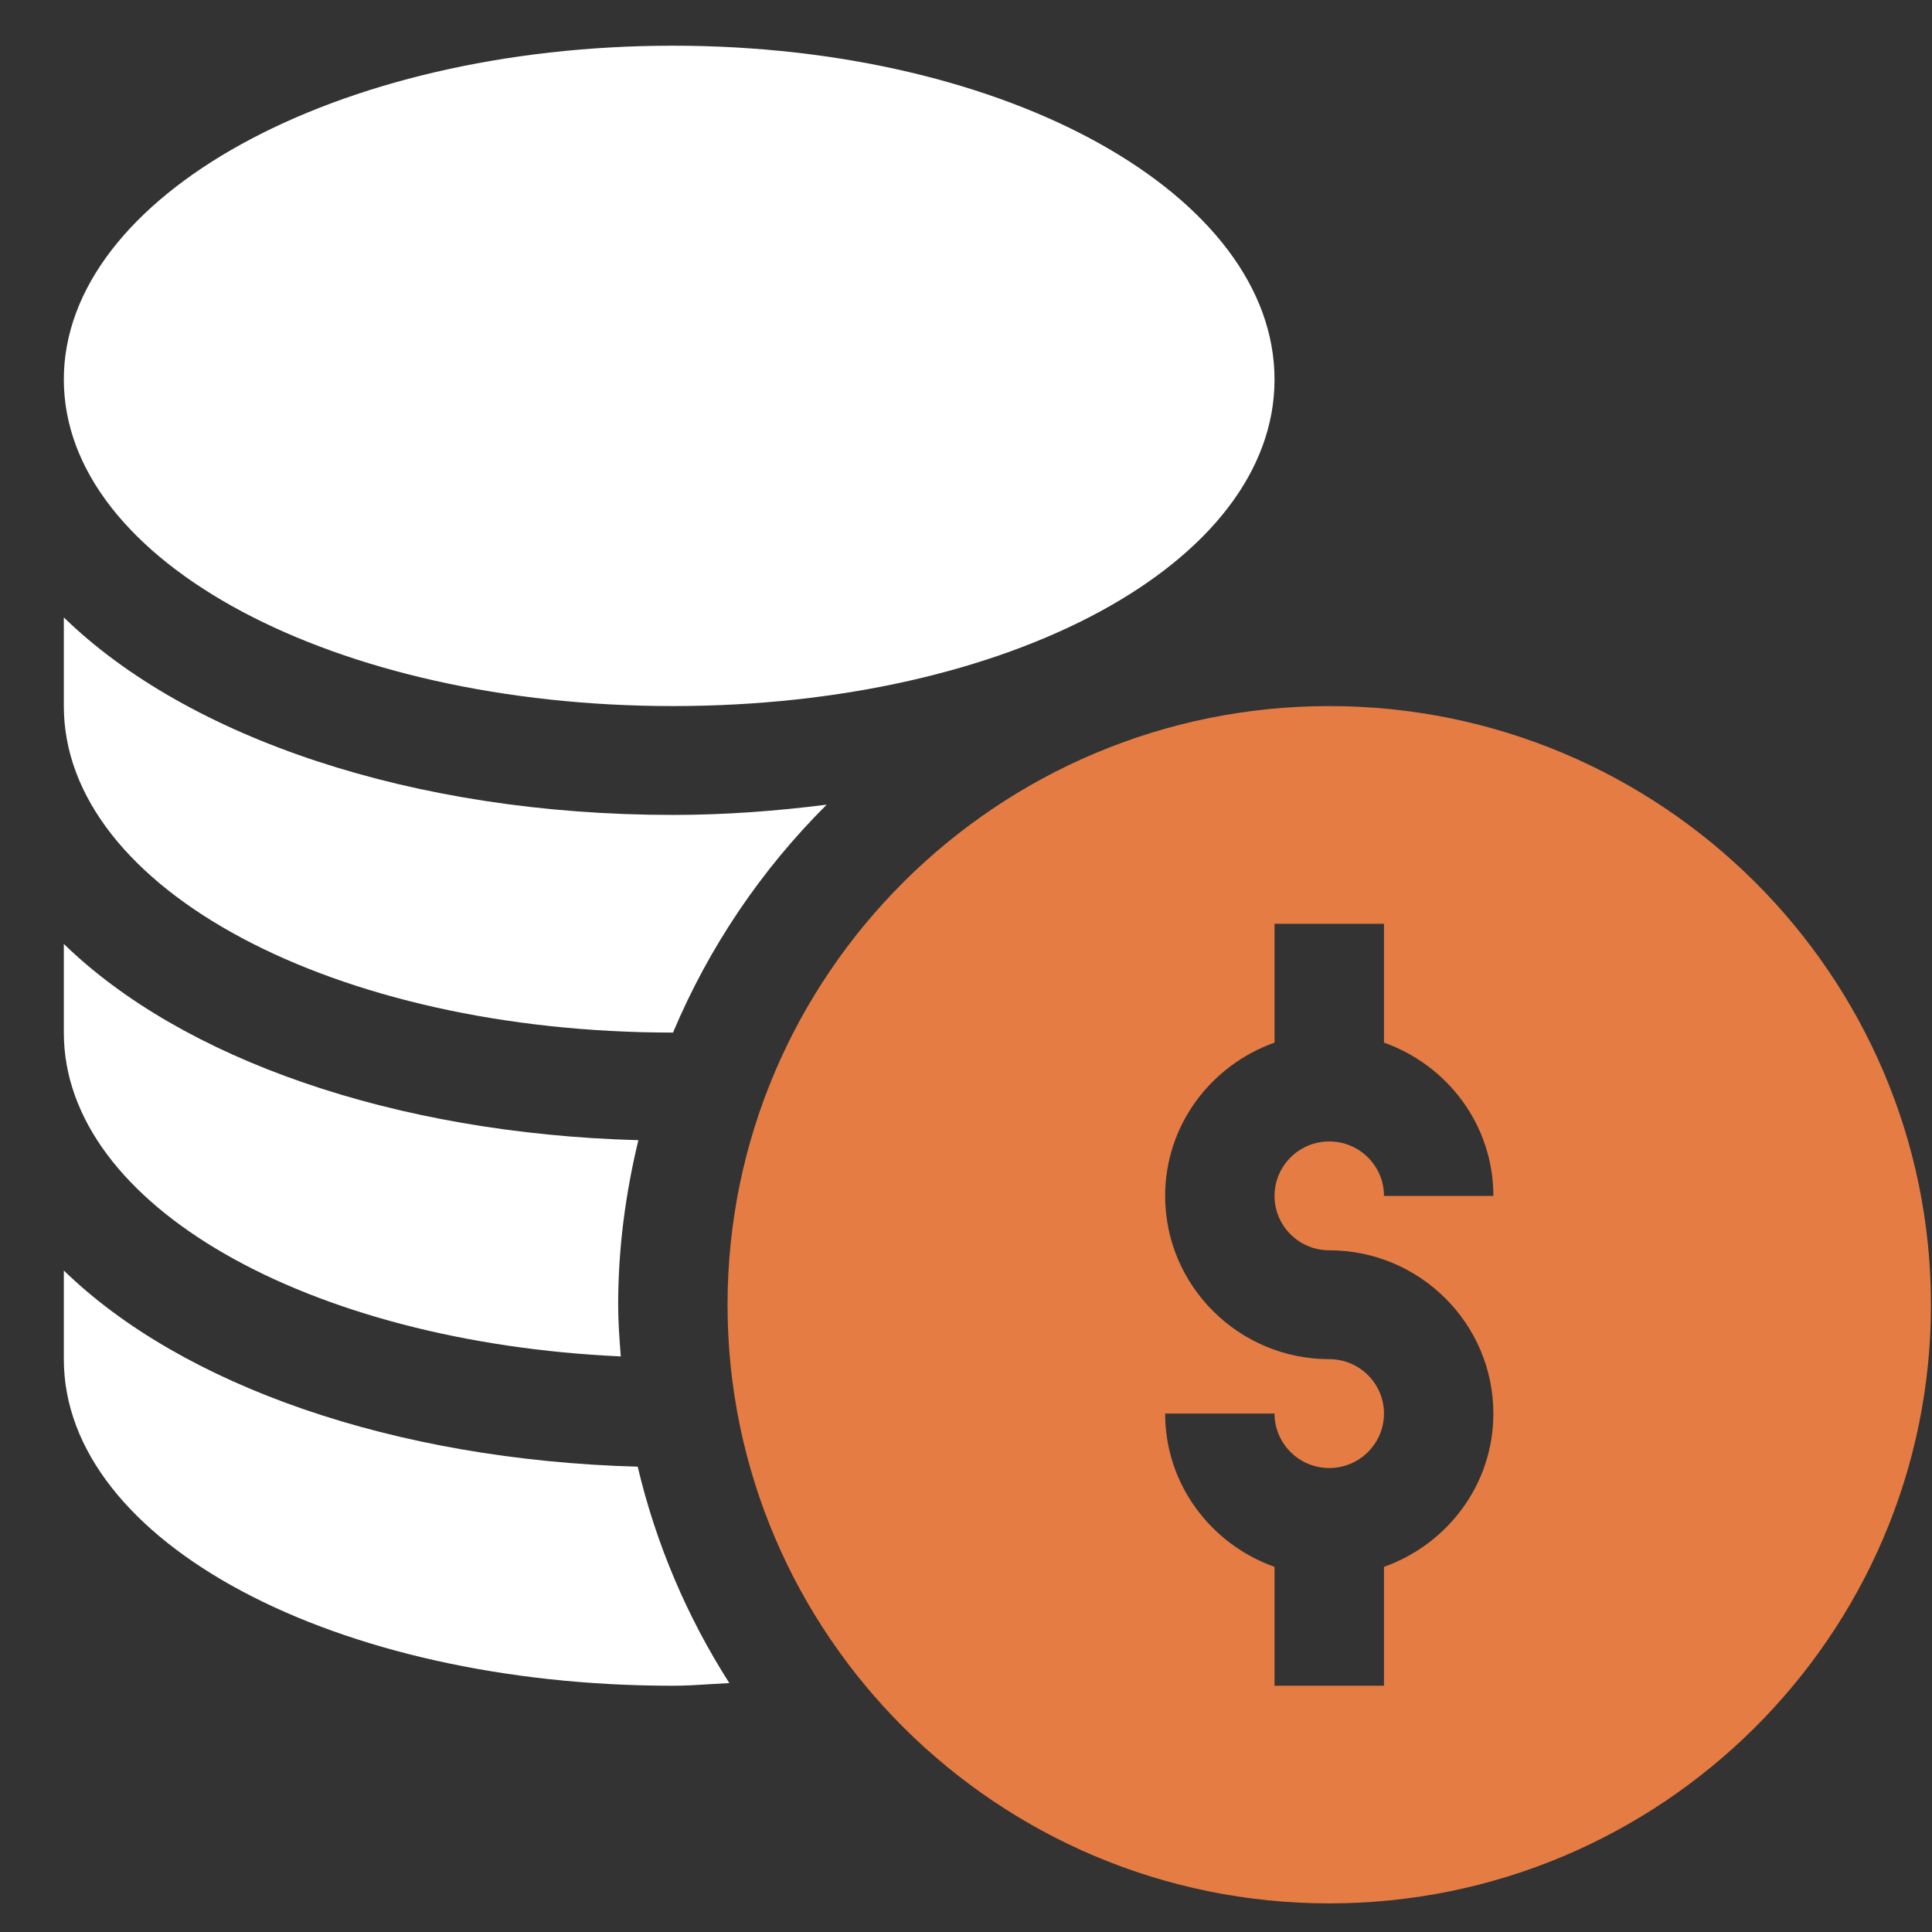 <svg width="26" height="26" viewBox="0 0 26 26" fill="none" xmlns="http://www.w3.org/2000/svg">
<rect x="0" y="0" width="26" height="26" fill="#333333" stroke="none"/>
<g id="Vector">
<path d="M9.055 9.502C13.595 9.502 17.152 7.571 17.152 5.107C17.152 2.643 13.595 0.615 9.055 0.615C4.514 0.615 0.859 2.643 0.859 5.107C0.859 7.571 4.514 9.502 9.055 9.502Z" fill="white"/>
<path d="M9.055 13.896L9.057 13.896C9.539 12.75 10.242 11.708 11.125 10.829C10.46 10.913 9.773 10.967 9.055 10.967C5.56 10.967 2.524 9.93 0.859 8.309V9.502C0.859 11.966 4.514 13.896 9.055 13.896Z" fill="white"/>
<path d="M8.319 17.559C8.319 16.795 8.419 16.056 8.591 15.344C5.303 15.255 2.449 14.251 0.859 12.703V13.896C0.859 16.23 4.16 18.064 8.354 18.254L8.35 18.198C8.334 17.986 8.319 17.774 8.319 17.559Z" fill="white"/>
<path d="M0.859 17.098V18.291C0.859 20.755 4.514 22.686 9.055 22.686C9.229 22.686 9.4 22.675 9.571 22.664C9.652 22.659 9.733 22.654 9.815 22.65C9.243 21.755 8.826 20.771 8.582 19.738C5.298 19.648 2.447 18.644 0.859 17.098Z" fill="white"/>
<path fill-rule="evenodd" clip-rule="evenodd" d="M17.889 9.502C13.423 9.502 9.791 13.116 9.791 17.559C9.791 22.001 13.423 25.615 17.889 25.615C22.354 25.615 25.986 22.001 25.986 17.559C25.986 13.116 22.354 9.502 17.889 9.502ZM20.097 19.023C20.097 17.812 19.106 16.826 17.889 16.826C17.482 16.826 17.152 16.498 17.152 16.094C17.152 15.69 17.482 15.361 17.889 15.361C18.295 15.361 18.625 15.69 18.625 16.094H20.097C20.097 15.14 19.48 14.335 18.625 14.031V12.432H17.152V14.031C16.297 14.335 15.68 15.14 15.68 16.094C15.68 17.305 16.671 18.291 17.889 18.291C18.295 18.291 18.625 18.619 18.625 19.023C18.625 19.427 18.295 19.756 17.889 19.756C17.482 19.756 17.152 19.427 17.152 19.023H15.68C15.68 19.977 16.297 20.782 17.152 21.086V22.686H18.625V21.086C19.48 20.782 20.097 19.977 20.097 19.023Z" fill="#E57C43"/>
</g>
</svg>
